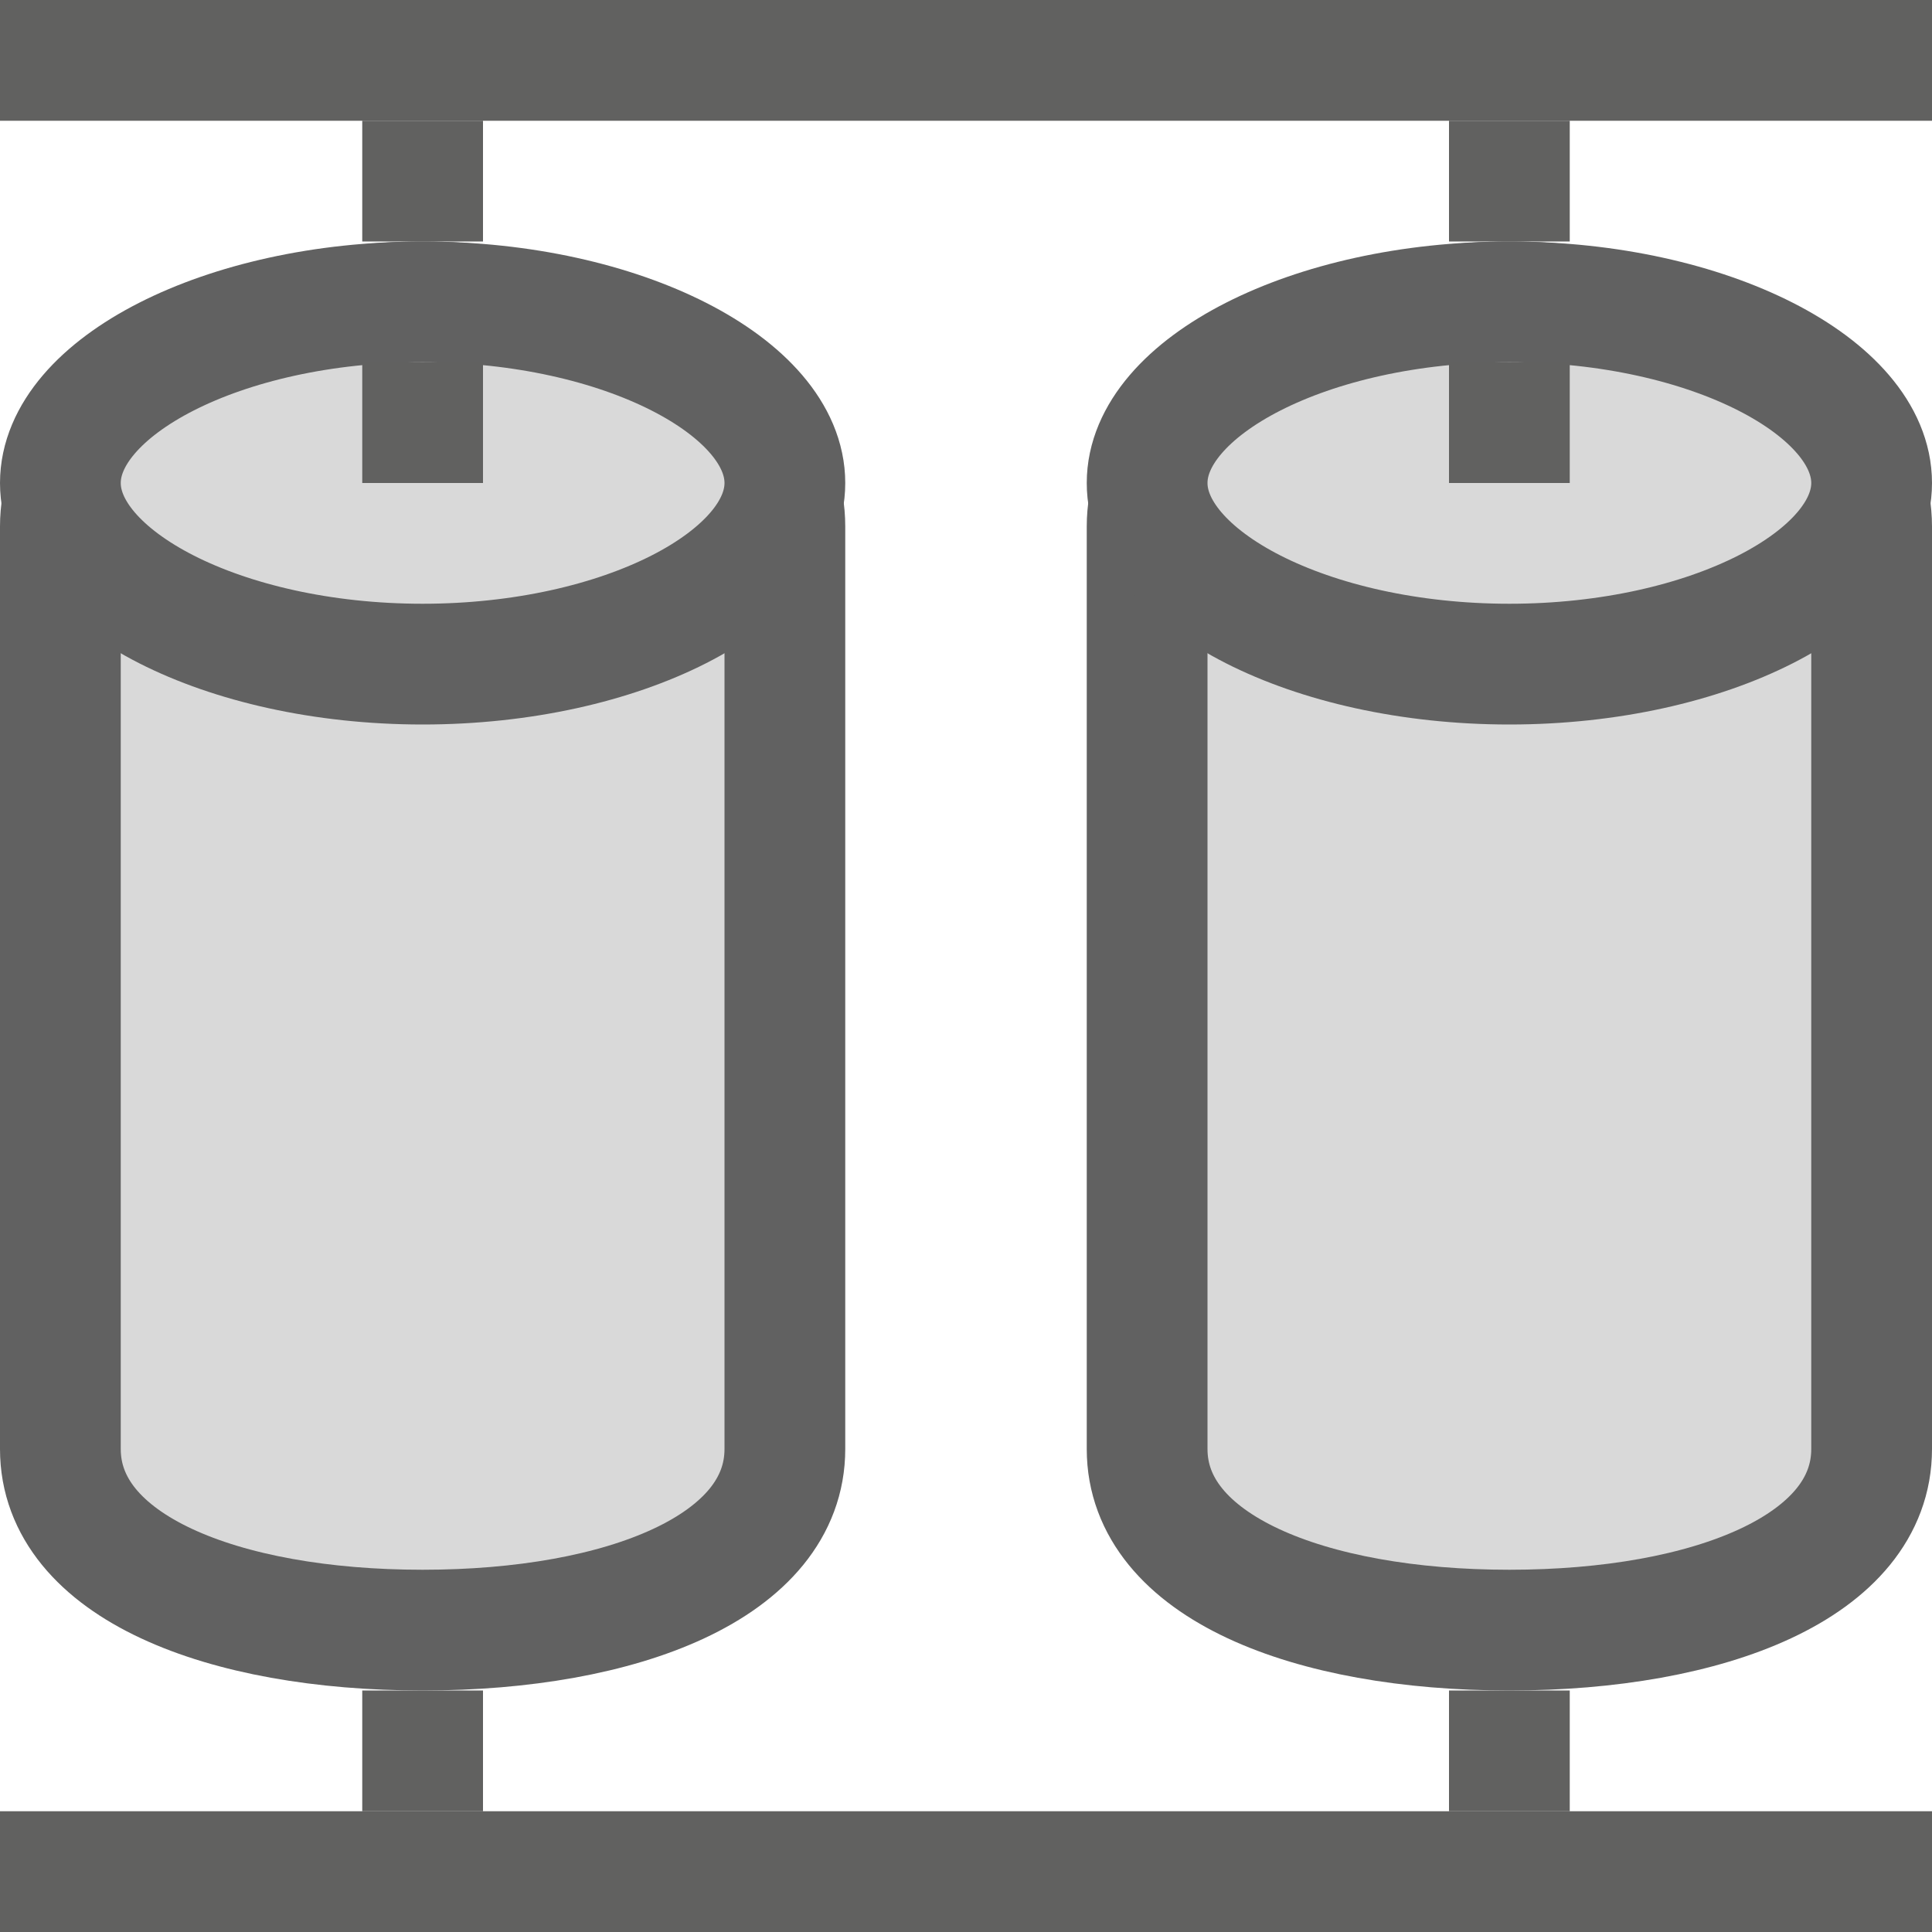 <svg width="16" height="16" viewBox="0 0 16 16" fill="none" xmlns="http://www.w3.org/2000/svg">
<path d="M6.5 12C6.5 12.972 5.157 13.5 3.5 13.5C1.843 13.5 0.5 12.972 0.5 12L0.5 4.36C0.5 3.388 1.843 2.5 3.5 2.5C5.157 2.5 6.5 3.388 6.5 4.36V12Z" fill="#D9D9D9"/>
<path d="M15.5 12C15.5 12.972 14.157 13.5 12.5 13.5C10.843 13.5 9.5 12.972 9.5 12L9.5 4.36C9.5 3.388 10.843 2.5 12.5 2.5C14.157 2.5 15.5 3.388 15.5 4.36V12Z" fill="#D9D9D9"/>
<path d="M6.5 12C6.5 12.972 5.157 13.5 3.5 13.5C1.843 13.5 0.5 12.972 0.5 12L0.5 4.36C0.5 3.388 1.843 2.5 3.5 2.5C5.157 2.5 6.5 3.388 6.5 4.36V12Z" stroke="#616161" stroke-miterlimit="5.016"/>
<path d="M15.5 12C15.5 12.972 14.157 13.5 12.5 13.5C10.843 13.5 9.5 12.972 9.5 12L9.5 4.36C9.5 3.388 10.843 2.5 12.5 2.5C14.157 2.5 15.5 3.388 15.5 4.36V12Z" stroke="#616161" stroke-miterlimit="5.016"/>
<path d="M6.5 4C6.5 4.791 5.157 5.5 3.5 5.5C1.843 5.5 0.5 4.791 0.5 4C0.5 3.209 1.843 2.5 3.5 2.5C5.157 2.5 6.5 3.209 6.5 4Z" fill="#D9D9D9"/>
<path d="M15.5 4C15.5 4.791 14.157 5.5 12.5 5.5C10.843 5.5 9.5 4.791 9.5 4C9.5 3.209 10.843 2.5 12.5 2.5C14.157 2.5 15.5 3.209 15.5 4Z" fill="#D9D9D9"/>
<path d="M6.5 4C6.5 4.791 5.157 5.5 3.5 5.5C1.843 5.5 0.5 4.791 0.5 4C0.5 3.209 1.843 2.5 3.5 2.5C5.157 2.5 6.5 3.209 6.5 4Z" stroke="#616161"/>
<path d="M15.5 4C15.5 4.791 14.157 5.5 12.5 5.5C10.843 5.5 9.5 4.791 9.5 4C9.5 3.209 10.843 2.5 12.5 2.5C14.157 2.5 15.5 3.209 15.5 4Z" stroke="#616161"/>
<path d="M3.5 2V1M3.5 4V3M3.5 15V14M12.5 2V1M12.5 4V3M12.5 15V14" stroke="#616160"/>
<path d="M0 15.5H16M0 0.5H16" stroke="#616160" stroke-linejoin="round"/>
</svg>
